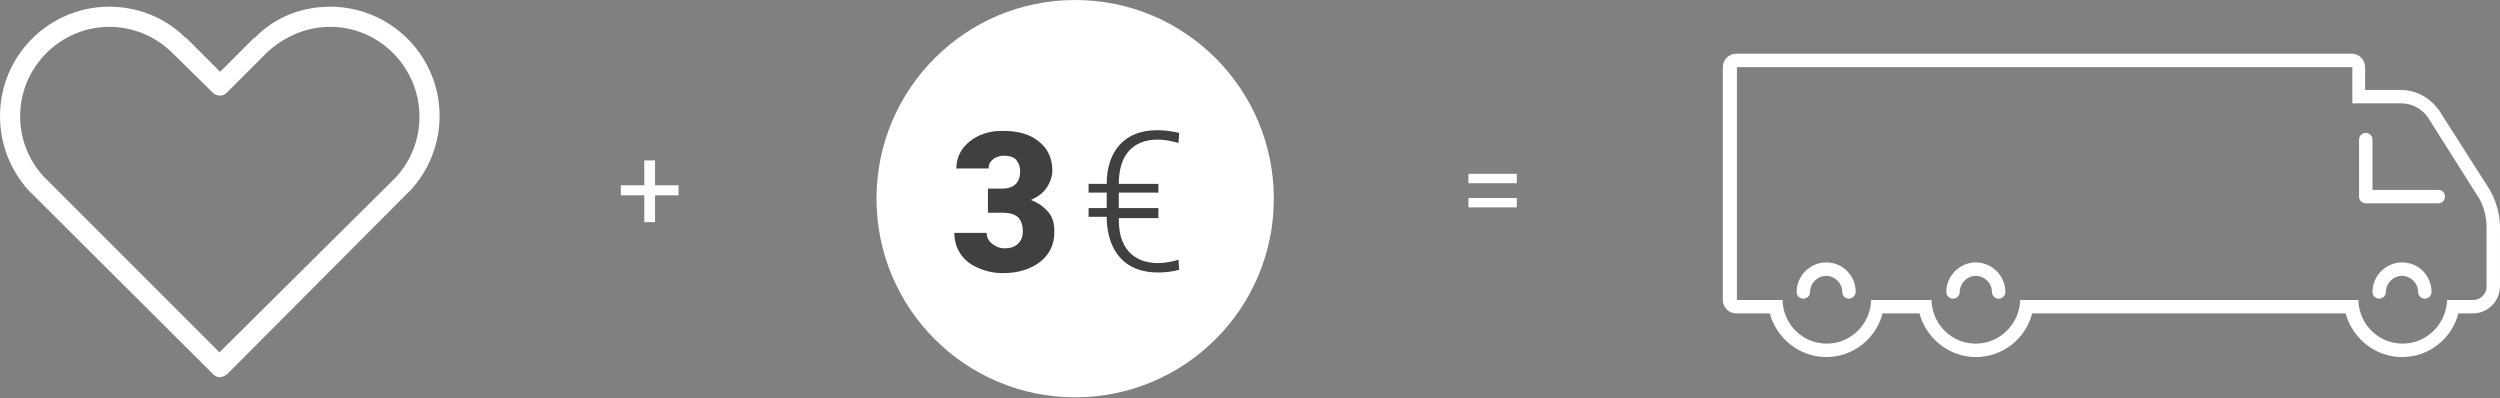 <?xml version="1.0" encoding="utf-8"?>
<!-- Generator: Adobe Illustrator 17.1.0, SVG Export Plug-In . SVG Version: 6.00 Build 0)  -->
<!DOCTYPE svg PUBLIC "-//W3C//DTD SVG 1.1//EN" "http://www.w3.org/Graphics/SVG/1.1/DTD/svg11.dtd">
<svg version="1.1" id="Layer_1" xmlns="http://www.w3.org/2000/svg" xmlns:xlink="http://www.w3.org/1999/xlink" x="0px" y="0px"
	 viewBox="0 0 372.5 59.3" enable-background="new 0 0 372.5 59.3" xml:space="preserve">
<rect x="0" y="0" width="372.5" height="59.3" fill="#808080" stroke="none"/>
<g>
	<g>
		<g>
			<g>
				<g>
					<path fill="#FFFFFF" d="M370.8,28l-7.4-11.6c0,0,0-0.1-0.1-0.1c-1.3-1.8-3.4-2.9-5.6-2.9h-5.3V10c0-1.1-0.9-2-2-2h-91.7
						c-1.1,0-2,0.9-2,2v34.7c0,1.1,0.9,2,2,2h5c1,3.7,4.4,6.5,8.4,6.5c4,0,7.4-2.7,8.4-6.5h2.3h3.2c1,3.7,4.4,6.5,8.4,6.5
						c4,0,7.4-2.7,8.4-6.5h10h36.7c1,3.7,4.4,6.5,8.4,6.5c4,0,7.4-2.7,8.4-6.5h2.1c2.3,0,4.1-1.8,4.1-4.1V34
						C372.5,30.7,371.1,28.5,370.8,28z M370.5,42.7c0,1.1-0.9,2-2,2h-3.9c0,0.1,0,0.1,0,0.2c-0.2,3.5-3.1,6.3-6.6,6.3
						c-3.6,0-6.4-2.8-6.6-6.3c0-0.1,0-0.1,0-0.2h-38.2h-10.8H301c0,0.1,0,0.1,0,0.2c-0.2,3.5-3.1,6.3-6.6,6.3
						c-3.6,0-6.4-2.8-6.6-6.3c0-0.1,0-0.1,0-0.2h-0.9h-3.7h-4.4c0,0.1,0,0.1,0,0.2c-0.2,3.5-3.1,6.3-6.6,6.3c-3.6,0-6.4-2.8-6.6-6.3
						c0-0.1,0-0.1,0-0.2h-6.8V10h91.7v5.4h7.3c1.6,0,3,0.8,3.9,2l7.4,11.7c0,0,1.4,1.8,1.4,4.8V42.7z"/>
				</g>
				<g>
					<path fill="#FFFFFF" d="M272.1,39.1c-2.4,0-4.4,2-4.4,4.4c0,0.6,0.5,1,1,1c0.6,0,1-0.5,1-1c0-1.3,1.1-2.4,2.4-2.4
						c1.3,0,2.4,1.1,2.4,2.4c0,0.6,0.5,1,1,1s1-0.5,1-1C276.5,41.1,274.6,39.1,272.1,39.1z"/>
				</g>
				<g>
					<path fill="#FFFFFF" d="M357.9,39.1c-2.4,0-4.4,2-4.4,4.4c0,0.6,0.5,1,1,1c0.6,0,1-0.5,1-1c0-1.3,1.1-2.4,2.4-2.4
						c1.3,0,2.4,1.1,2.4,2.4c0,0.6,0.5,1,1,1c0.6,0,1-0.5,1-1C362.3,41.1,360.4,39.1,357.9,39.1z"/>
				</g>
				<g>
					<path fill="#FFFFFF" d="M363.3,28.3h-9.8v-7.5c0-0.6-0.5-1-1-1c-0.6,0-1,0.5-1,1v8.5c0,0.6,0.5,1,1,1h10.8c0.6,0,1-0.5,1-1
						C364.3,28.7,363.9,28.3,363.3,28.3z"/>
				</g>
				<g>
					<path fill="#FFFFFF" d="M294.4,39.1c-2.4,0-4.4,2-4.4,4.4c0,0.6,0.5,1,1,1c0.6,0,1-0.5,1-1c0-1.3,1.1-2.4,2.4-2.4
						c1.3,0,2.4,1.1,2.4,2.4c0,0.6,0.5,1,1,1c0.6,0,1-0.5,1-1C298.8,41.1,296.8,39.1,294.4,39.1z"/>
				</g>
			</g>
			<g>
				<path fill="#FFFFFF" d="M32.7,56.2c0,0-0.1,0-0.1,0c-0.1,0-0.2,0-0.3-0.1c-0.2-0.1-0.5-0.2-0.6-0.4L5,29.1
					c-0.1-0.1-0.3-0.3-0.5-0.5l-0.2-0.2c-0.1-0.1-0.1-0.1-0.2-0.2C1.5,25.2,0,21.4,0,17.3C0,8.3,7.3,1,16.3,1
					c4.2,0,8.3,1.6,11.3,4.6c0.1,0,0.1,0.1,0.2,0.1l5,5l5-5c0.1-0.1,0.1-0.1,0.2-0.1C40.9,2.6,44.9,1,49.2,1c9,0,16.3,7.3,16.3,16.3
					c0,4-1.5,7.9-4.2,10.9c-0.1,0.1-0.1,0.2-0.2,0.2l-0.2,0.2c-0.1,0.1-0.3,0.3-0.5,0.5L33.8,55.8C33.5,56,33.1,56.2,32.7,56.2z
					 M6.6,26.4L6.6,26.4c0.2,0.2,0.4,0.4,0.5,0.5l25.6,25.6L58.4,27c0.2-0.2,0.3-0.3,0.4-0.4l0.1-0.1c0,0,0.1-0.1,0.1-0.1
					c2.3-2.5,3.5-5.7,3.5-9C62.5,10,56.5,4,49.2,4c-3.5,0-6.8,1.4-9.4,3.8c0,0-0.1,0.1-0.1,0.1l-5.9,5.9c-0.6,0.6-1.5,0.6-2.1,0
					L25.8,8c-0.1,0-0.1-0.1-0.1-0.1C23.2,5.4,19.8,4,16.3,4C9,4,3,10,3,17.3c0,3.3,1.2,6.5,3.5,9C6.5,26.4,6.6,26.4,6.6,26.4z"/>
			</g>
			<g>
				<path fill="#FFFFFF" d="M97.6,27.6h3.5v1.5h-3.5v4H96v-4h-3.5v-1.5H96v-3.7h1.6V27.6z"/>
			</g>
			<g>
				<path fill="#FFFFFF" d="M226,27.3h-7.2v-1.4h7.2V27.3z M226,30.9h-7.2v-1.4h7.2V30.9z"/>
			</g>
			<g>
				<circle fill="#FFFFFF" cx="160.2" cy="29.6" r="29.6"/>
			</g>
			<g>
				<path fill="#404041" d="M147.1,28.1h2.2c1.8,0,2.7-0.9,2.7-2.6c0-0.7-0.2-1.2-0.6-1.7c-0.4-0.4-1-0.6-1.8-0.6
					c-0.6,0-1.2,0.2-1.6,0.5c-0.5,0.4-0.7,0.8-0.7,1.4h-4.8c0-1.1,0.3-2,0.9-2.9c0.6-0.8,1.4-1.5,2.5-2s2.2-0.7,3.5-0.7
					c2.3,0,4.1,0.5,5.4,1.6c1.3,1,2,2.5,2,4.3c0,0.9-0.3,1.7-0.8,2.5c-0.5,0.8-1.3,1.4-2.4,1.9c1.1,0.4,1.9,1,2.6,1.8s0.9,1.8,0.9,3
					c0,1.8-0.7,3.3-2.1,4.4c-1.4,1.1-3.3,1.7-5.6,1.7c-1.3,0-2.6-0.3-3.7-0.8c-1.2-0.5-2-1.2-2.6-2.1c-0.6-0.9-0.9-1.9-0.9-3.1h4.8
					c0,0.6,0.3,1.2,0.8,1.6s1.1,0.7,1.9,0.7c0.8,0,1.5-0.2,2-0.7c0.5-0.5,0.7-1.1,0.7-1.8c0-1-0.3-1.8-0.8-2.2
					c-0.5-0.4-1.2-0.6-2.1-0.6h-2.3V28.1z"/>
				<path fill="#404041" d="M172.6,32.5h-5.9v0.2c0,2.1,0.5,3.7,1.5,4.8c1,1.1,2.5,1.7,4.3,1.7c1.1,0,2.1-0.2,3.1-0.5l0.1,1.5
					c-1.1,0.3-2.2,0.4-3.2,0.4c-2.3,0-4.2-0.7-5.5-2.1s-2-3.3-2.1-5.8v-0.4h-2.7v-1.3h2.7v-2.3h-2.7v-1.3h2.7c0-2.5,0.7-4.5,2-5.9
					c1.3-1.4,3.2-2.1,5.5-2.1c0.9,0,2,0.1,3.3,0.4l-0.1,1.5c-1.1-0.3-2.1-0.5-3.1-0.5c-1.9,0-3.3,0.6-4.3,1.7
					c-1,1.1-1.5,2.8-1.5,4.9h5.9v1.3h-5.9v2.3h5.9V32.5z"/>
			</g>
		</g>
	</g>
</g>
</svg>
